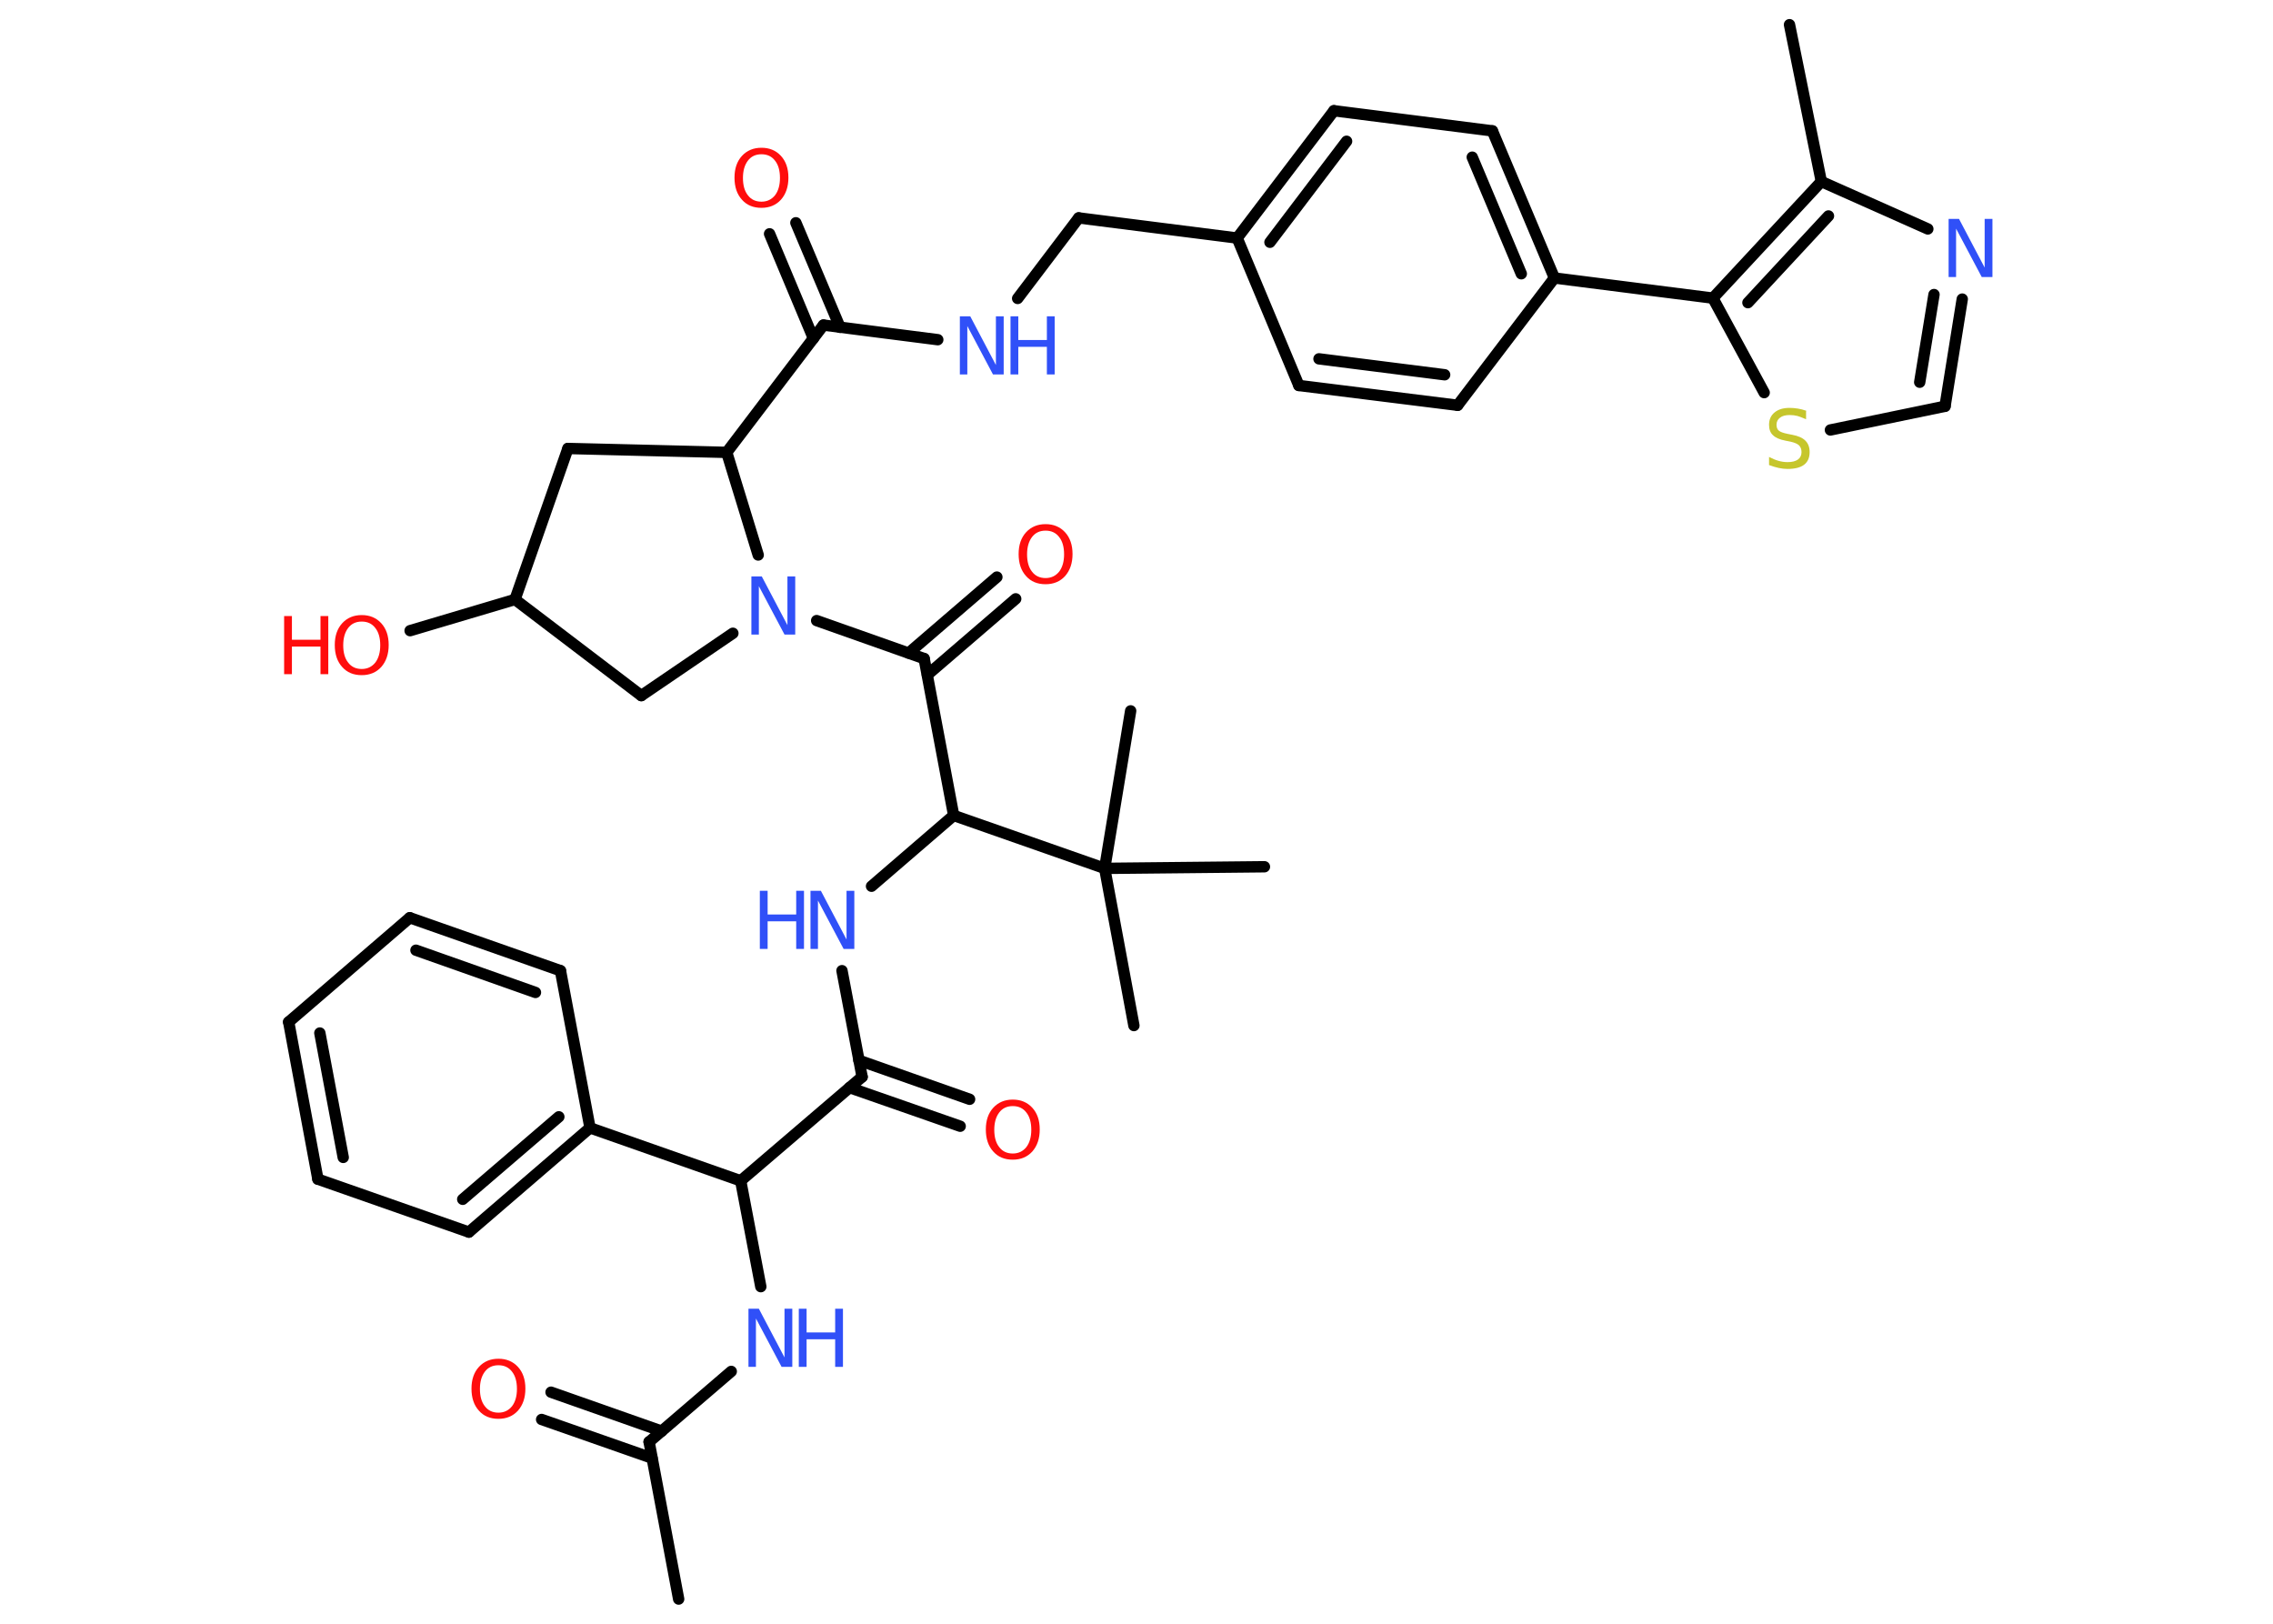 <?xml version='1.0' encoding='UTF-8'?>
<!DOCTYPE svg PUBLIC "-//W3C//DTD SVG 1.1//EN" "http://www.w3.org/Graphics/SVG/1.1/DTD/svg11.dtd">
<svg version='1.2' xmlns='http://www.w3.org/2000/svg' xmlns:xlink='http://www.w3.org/1999/xlink' width='70.0mm' height='50.0mm' viewBox='0 0 70.0 50.0'>
  <desc>Generated by the Chemistry Development Kit (http://github.com/cdk)</desc>
  <g stroke-linecap='round' stroke-linejoin='round' stroke='#000000' stroke-width='.35' fill='#3050F8'>
    <rect x='.0' y='.0' width='70.0' height='50.0' fill='#FFFFFF' stroke='none'/>
    <g id='mol1' class='mol'>
      <line id='mol1bnd1' class='bond' x1='20.9' y1='49.24' x2='19.99' y2='44.4'/>
      <g id='mol1bnd2' class='bond'>
        <line x1='20.08' y1='44.9' x2='16.68' y2='43.71'/>
        <line x1='20.38' y1='44.07' x2='16.97' y2='42.87'/>
      </g>
      <line id='mol1bnd3' class='bond' x1='19.99' y1='44.4' x2='22.52' y2='42.23'/>
      <line id='mol1bnd4' class='bond' x1='23.43' y1='39.62' x2='22.81' y2='36.36'/>
      <line id='mol1bnd5' class='bond' x1='22.81' y1='36.36' x2='26.55' y2='33.16'/>
      <g id='mol1bnd6' class='bond'>
        <line x1='26.45' y1='32.65' x2='29.86' y2='33.85'/>
        <line x1='26.16' y1='33.49' x2='29.57' y2='34.68'/>
      </g>
      <line id='mol1bnd7' class='bond' x1='26.55' y1='33.16' x2='25.93' y2='29.89'/>
      <line id='mol1bnd8' class='bond' x1='26.84' y1='27.29' x2='29.37' y2='25.11'/>
      <line id='mol1bnd9' class='bond' x1='29.37' y1='25.11' x2='28.46' y2='20.28'/>
      <g id='mol1bnd10' class='bond'>
        <line x1='27.98' y1='20.11' x2='30.7' y2='17.77'/>
        <line x1='28.56' y1='20.78' x2='31.28' y2='18.44'/>
      </g>
      <line id='mol1bnd11' class='bond' x1='28.46' y1='20.28' x2='25.15' y2='19.11'/>
      <line id='mol1bnd12' class='bond' x1='22.57' y1='19.5' x2='19.75' y2='21.42'/>
      <line id='mol1bnd13' class='bond' x1='19.75' y1='21.42' x2='15.86' y2='18.46'/>
      <line id='mol1bnd14' class='bond' x1='15.86' y1='18.46' x2='12.63' y2='19.42'/>
      <line id='mol1bnd15' class='bond' x1='15.86' y1='18.46' x2='17.49' y2='13.81'/>
      <line id='mol1bnd16' class='bond' x1='17.49' y1='13.81' x2='22.38' y2='13.93'/>
      <line id='mol1bnd17' class='bond' x1='23.35' y1='17.09' x2='22.38' y2='13.93'/>
      <line id='mol1bnd18' class='bond' x1='22.38' y1='13.93' x2='25.36' y2='10.01'/>
      <g id='mol1bnd19' class='bond'>
        <line x1='25.05' y1='10.42' x2='23.7' y2='7.2'/>
        <line x1='25.87' y1='10.08' x2='24.51' y2='6.86'/>
      </g>
      <line id='mol1bnd20' class='bond' x1='25.36' y1='10.01' x2='28.88' y2='10.46'/>
      <line id='mol1bnd21' class='bond' x1='31.34' y1='9.19' x2='33.22' y2='6.71'/>
      <line id='mol1bnd22' class='bond' x1='33.22' y1='6.71' x2='38.1' y2='7.33'/>
      <g id='mol1bnd23' class='bond'>
        <line x1='41.08' y1='3.41' x2='38.1' y2='7.33'/>
        <line x1='41.47' y1='4.35' x2='39.11' y2='7.46'/>
      </g>
      <line id='mol1bnd24' class='bond' x1='41.08' y1='3.41' x2='45.96' y2='4.03'/>
      <g id='mol1bnd25' class='bond'>
        <line x1='47.87' y1='8.56' x2='45.96' y2='4.03'/>
        <line x1='46.85' y1='8.43' x2='45.34' y2='4.84'/>
      </g>
      <line id='mol1bnd26' class='bond' x1='47.87' y1='8.56' x2='52.75' y2='9.18'/>
      <line id='mol1bnd27' class='bond' x1='52.75' y1='9.18' x2='54.33' y2='12.09'/>
      <line id='mol1bnd28' class='bond' x1='56.37' y1='13.24' x2='59.9' y2='12.51'/>
      <g id='mol1bnd29' class='bond'>
        <line x1='59.9' y1='12.51' x2='60.43' y2='9.21'/>
        <line x1='59.12' y1='11.77' x2='59.56' y2='9.07'/>
      </g>
      <line id='mol1bnd30' class='bond' x1='59.37' y1='7.05' x2='56.09' y2='5.59'/>
      <g id='mol1bnd31' class='bond'>
        <line x1='56.09' y1='5.59' x2='52.75' y2='9.18'/>
        <line x1='56.31' y1='6.65' x2='53.83' y2='9.32'/>
      </g>
      <line id='mol1bnd32' class='bond' x1='56.09' y1='5.59' x2='55.11' y2='.76'/>
      <line id='mol1bnd33' class='bond' x1='47.87' y1='8.56' x2='44.89' y2='12.48'/>
      <g id='mol1bnd34' class='bond'>
        <line x1='40.0' y1='11.87' x2='44.89' y2='12.48'/>
        <line x1='40.62' y1='11.05' x2='44.49' y2='11.54'/>
      </g>
      <line id='mol1bnd35' class='bond' x1='38.1' y1='7.33' x2='40.0' y2='11.87'/>
      <line id='mol1bnd36' class='bond' x1='29.37' y1='25.11' x2='34.02' y2='26.74'/>
      <line id='mol1bnd37' class='bond' x1='34.02' y1='26.74' x2='34.92' y2='31.58'/>
      <line id='mol1bnd38' class='bond' x1='34.02' y1='26.74' x2='38.94' y2='26.69'/>
      <line id='mol1bnd39' class='bond' x1='34.02' y1='26.74' x2='34.82' y2='21.89'/>
      <line id='mol1bnd40' class='bond' x1='22.81' y1='36.36' x2='18.17' y2='34.73'/>
      <g id='mol1bnd41' class='bond'>
        <line x1='14.44' y1='37.94' x2='18.17' y2='34.73'/>
        <line x1='14.25' y1='36.93' x2='17.21' y2='34.39'/>
      </g>
      <line id='mol1bnd42' class='bond' x1='14.44' y1='37.94' x2='9.79' y2='36.31'/>
      <g id='mol1bnd43' class='bond'>
        <line x1='8.89' y1='31.47' x2='9.79' y2='36.31'/>
        <line x1='9.85' y1='31.81' x2='10.57' y2='35.64'/>
      </g>
      <line id='mol1bnd44' class='bond' x1='8.89' y1='31.47' x2='12.62' y2='28.26'/>
      <g id='mol1bnd45' class='bond'>
        <line x1='17.26' y1='29.89' x2='12.62' y2='28.26'/>
        <line x1='16.49' y1='30.56' x2='12.81' y2='29.26'/>
      </g>
      <line id='mol1bnd46' class='bond' x1='18.17' y1='34.73' x2='17.26' y2='29.89'/>
      <path id='mol1atm3' class='atom' d='M15.35 42.04q-.27 .0 -.42 .2q-.15 .2 -.15 .53q.0 .34 .15 .53q.15 .2 .42 .2q.26 .0 .42 -.2q.15 -.2 .15 -.53q.0 -.34 -.15 -.53q-.15 -.2 -.42 -.2zM15.35 41.84q.37 .0 .6 .25q.23 .25 .23 .67q.0 .42 -.23 .68q-.23 .25 -.6 .25q-.38 .0 -.6 -.25q-.23 -.25 -.23 -.68q.0 -.42 .23 -.67q.23 -.25 .6 -.25z' stroke='none' fill='#FF0D0D'/>
      <g id='mol1atm4' class='atom'>
        <path d='M23.05 40.3h.32l.79 1.5v-1.5h.24v1.79h-.33l-.79 -1.49v1.49h-.23v-1.79z' stroke='none'/>
        <path d='M24.6 40.3h.24v.73h.88v-.73h.24v1.79h-.24v-.85h-.88v.85h-.24v-1.79z' stroke='none'/>
      </g>
      <path id='mol1atm7' class='atom' d='M31.19 34.06q-.27 .0 -.42 .2q-.15 .2 -.15 .53q.0 .34 .15 .53q.15 .2 .42 .2q.26 .0 .42 -.2q.15 -.2 .15 -.53q.0 -.34 -.15 -.53q-.15 -.2 -.42 -.2zM31.19 33.86q.37 .0 .6 .25q.23 .25 .23 .67q.0 .42 -.23 .68q-.23 .25 -.6 .25q-.38 .0 -.6 -.25q-.23 -.25 -.23 -.68q.0 -.42 .23 -.67q.23 -.25 .6 -.25z' stroke='none' fill='#FF0D0D'/>
      <g id='mol1atm8' class='atom'>
        <path d='M24.96 27.43h.32l.79 1.5v-1.5h.24v1.79h-.33l-.79 -1.49v1.49h-.23v-1.79z' stroke='none'/>
        <path d='M23.4 27.43h.24v.73h.88v-.73h.24v1.79h-.24v-.85h-.88v.85h-.24v-1.79z' stroke='none'/>
      </g>
      <path id='mol1atm11' class='atom' d='M32.2 16.34q-.27 .0 -.42 .2q-.15 .2 -.15 .53q.0 .34 .15 .53q.15 .2 .42 .2q.26 .0 .42 -.2q.15 -.2 .15 -.53q.0 -.34 -.15 -.53q-.15 -.2 -.42 -.2zM32.2 16.14q.37 .0 .6 .25q.23 .25 .23 .67q.0 .42 -.23 .68q-.23 .25 -.6 .25q-.38 .0 -.6 -.25q-.23 -.25 -.23 -.68q.0 -.42 .23 -.67q.23 -.25 .6 -.25z' stroke='none' fill='#FF0D0D'/>
      <path id='mol1atm12' class='atom' d='M23.14 17.75h.32l.79 1.5v-1.5h.24v1.79h-.33l-.79 -1.49v1.49h-.23v-1.79z' stroke='none'/>
      <g id='mol1atm15' class='atom'>
        <path d='M11.14 19.14q-.27 .0 -.42 .2q-.15 .2 -.15 .53q.0 .34 .15 .53q.15 .2 .42 .2q.26 .0 .42 -.2q.15 -.2 .15 -.53q.0 -.34 -.15 -.53q-.15 -.2 -.42 -.2zM11.14 18.94q.37 .0 .6 .25q.23 .25 .23 .67q.0 .42 -.23 .68q-.23 .25 -.6 .25q-.38 .0 -.6 -.25q-.23 -.25 -.23 -.68q.0 -.42 .23 -.67q.23 -.25 .6 -.25z' stroke='none' fill='#FF0D0D'/>
        <path d='M8.75 18.97h.24v.73h.88v-.73h.24v1.79h-.24v-.85h-.88v.85h-.24v-1.79z' stroke='none' fill='#FF0D0D'/>
      </g>
      <path id='mol1atm19' class='atom' d='M23.45 4.75q-.27 .0 -.42 .2q-.15 .2 -.15 .53q.0 .34 .15 .53q.15 .2 .42 .2q.26 .0 .42 -.2q.15 -.2 .15 -.53q.0 -.34 -.15 -.53q-.15 -.2 -.42 -.2zM23.45 4.55q.37 .0 .6 .25q.23 .25 .23 .67q.0 .42 -.23 .68q-.23 .25 -.6 .25q-.38 .0 -.6 -.25q-.23 -.25 -.23 -.68q.0 -.42 .23 -.67q.23 -.25 .6 -.25z' stroke='none' fill='#FF0D0D'/>
      <g id='mol1atm20' class='atom'>
        <path d='M29.56 9.74h.32l.79 1.5v-1.5h.24v1.79h-.33l-.79 -1.49v1.49h-.23v-1.79z' stroke='none'/>
        <path d='M31.12 9.74h.24v.73h.88v-.73h.24v1.79h-.24v-.85h-.88v.85h-.24v-1.79z' stroke='none'/>
      </g>
      <path id='mol1atm27' class='atom' d='M55.62 12.67v.24q-.14 -.06 -.26 -.1q-.12 -.03 -.24 -.03q-.2 .0 -.3 .08q-.11 .08 -.11 .22q.0 .12 .07 .18q.07 .06 .27 .1l.15 .03q.27 .05 .4 .18q.13 .13 .13 .35q.0 .26 -.17 .39q-.17 .13 -.51 .13q-.13 .0 -.27 -.03q-.14 -.03 -.3 -.09v-.25q.15 .08 .29 .12q.14 .04 .28 .04q.21 .0 .32 -.08q.11 -.08 .11 -.23q.0 -.13 -.08 -.21q-.08 -.07 -.26 -.11l-.15 -.03q-.27 -.05 -.39 -.17q-.12 -.11 -.12 -.32q.0 -.24 .17 -.38q.17 -.14 .46 -.14q.12 .0 .25 .02q.13 .02 .27 .07z' stroke='none' fill='#C6C62C'/>
      <path id='mol1atm29' class='atom' d='M60.01 6.74h.32l.79 1.5v-1.5h.24v1.79h-.33l-.79 -1.49v1.49h-.23v-1.79z' stroke='none'/>
    </g>
  </g>
</svg>
